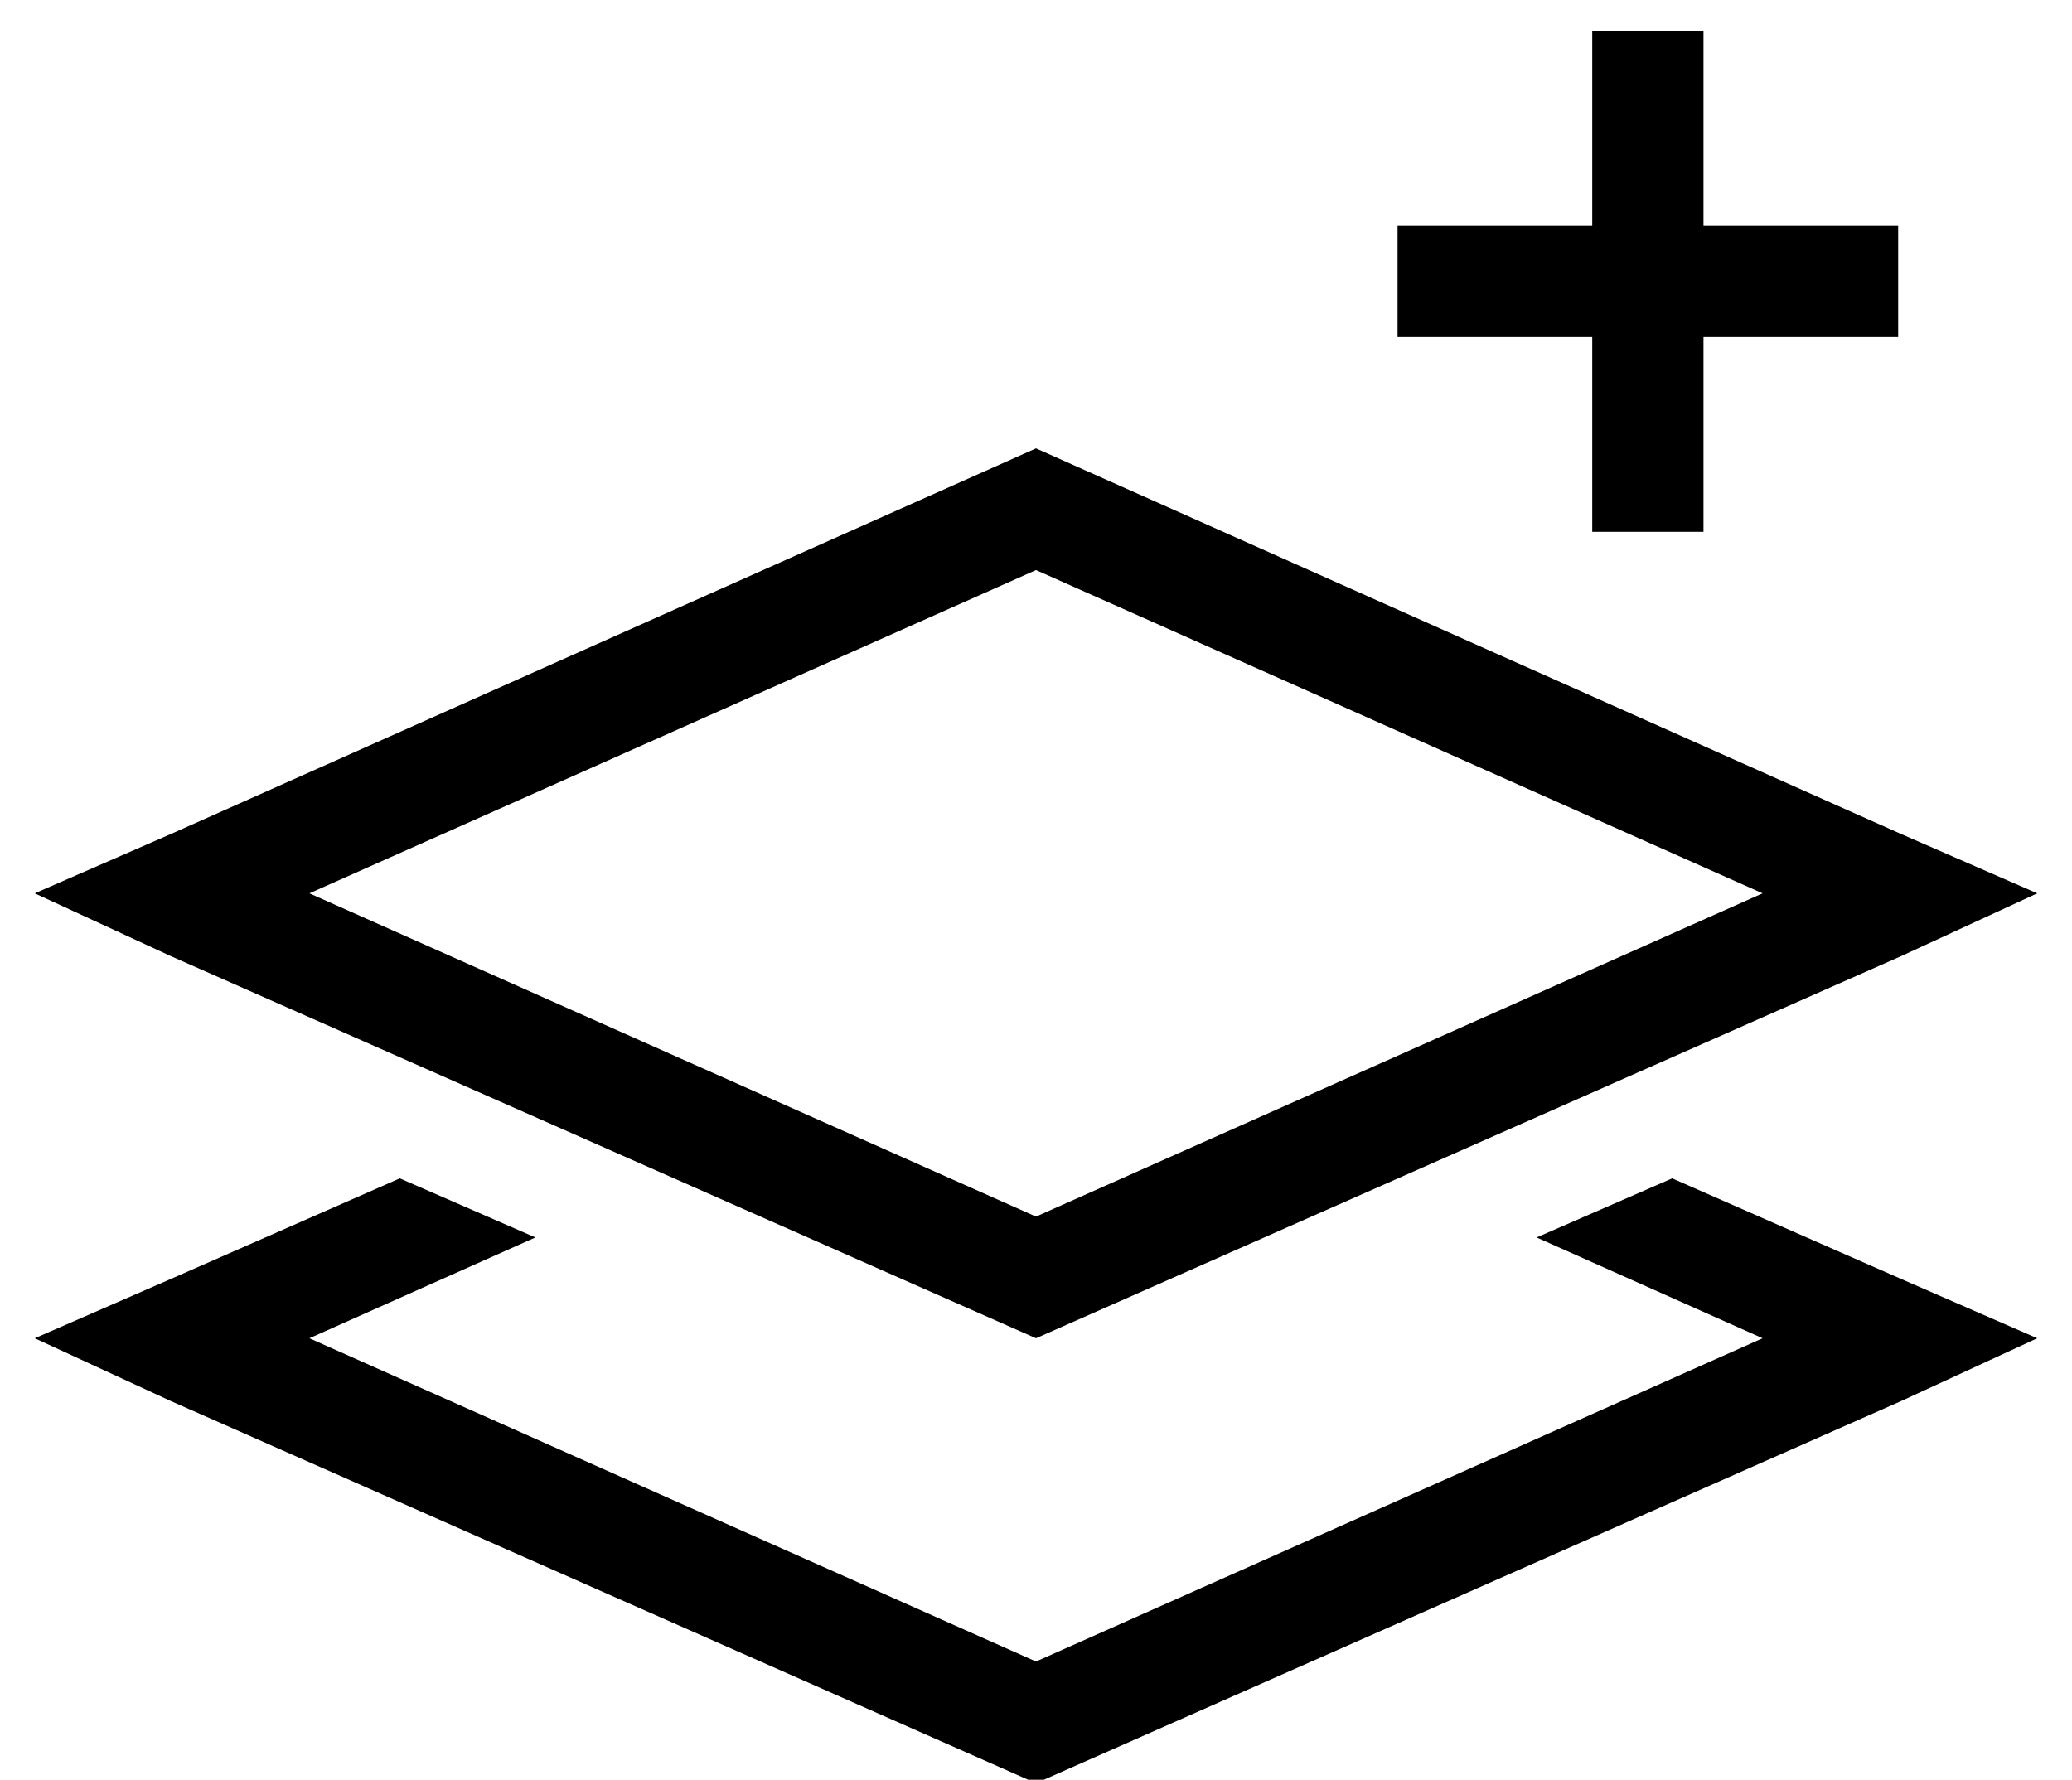 <?xml version="1.0" standalone="no"?>
<!DOCTYPE svg PUBLIC "-//W3C//DTD SVG 1.1//EN" "http://www.w3.org/Graphics/SVG/1.1/DTD/svg11.dtd" >
<svg xmlns="http://www.w3.org/2000/svg" xmlns:xlink="http://www.w3.org/1999/xlink" version="1.1" viewBox="-10 -40 596 512">
   <path fill="currentColor"
d="M480 -15v40v-40v40h40h16v32v0h-16h-40v40v0v16v0h-32v0v-16v0v-40v0h-40h-16v-32v0h16h40v-40v0v-16v0h32v0v16v0zM79 217l209 93l-209 -93l209 93l209 -93v0l-209 -93v0l-209 93v0zM288 89l249 111l-249 -111l249 111l39 17v0l-39 18v0l-249 110v0l-249 -110v0l-39 -18
v0l39 -17v0l249 -111v0zM105 299l39 17l-39 -17l39 17l-65 29v0l209 93v0l209 -93v0l-65 -29v0l39 -17v0l66 29v0l39 17v0l-39 18v0l-249 110v0l-249 -110v0l-39 -18v0l39 -17v0l66 -29v0z" />
</svg>
